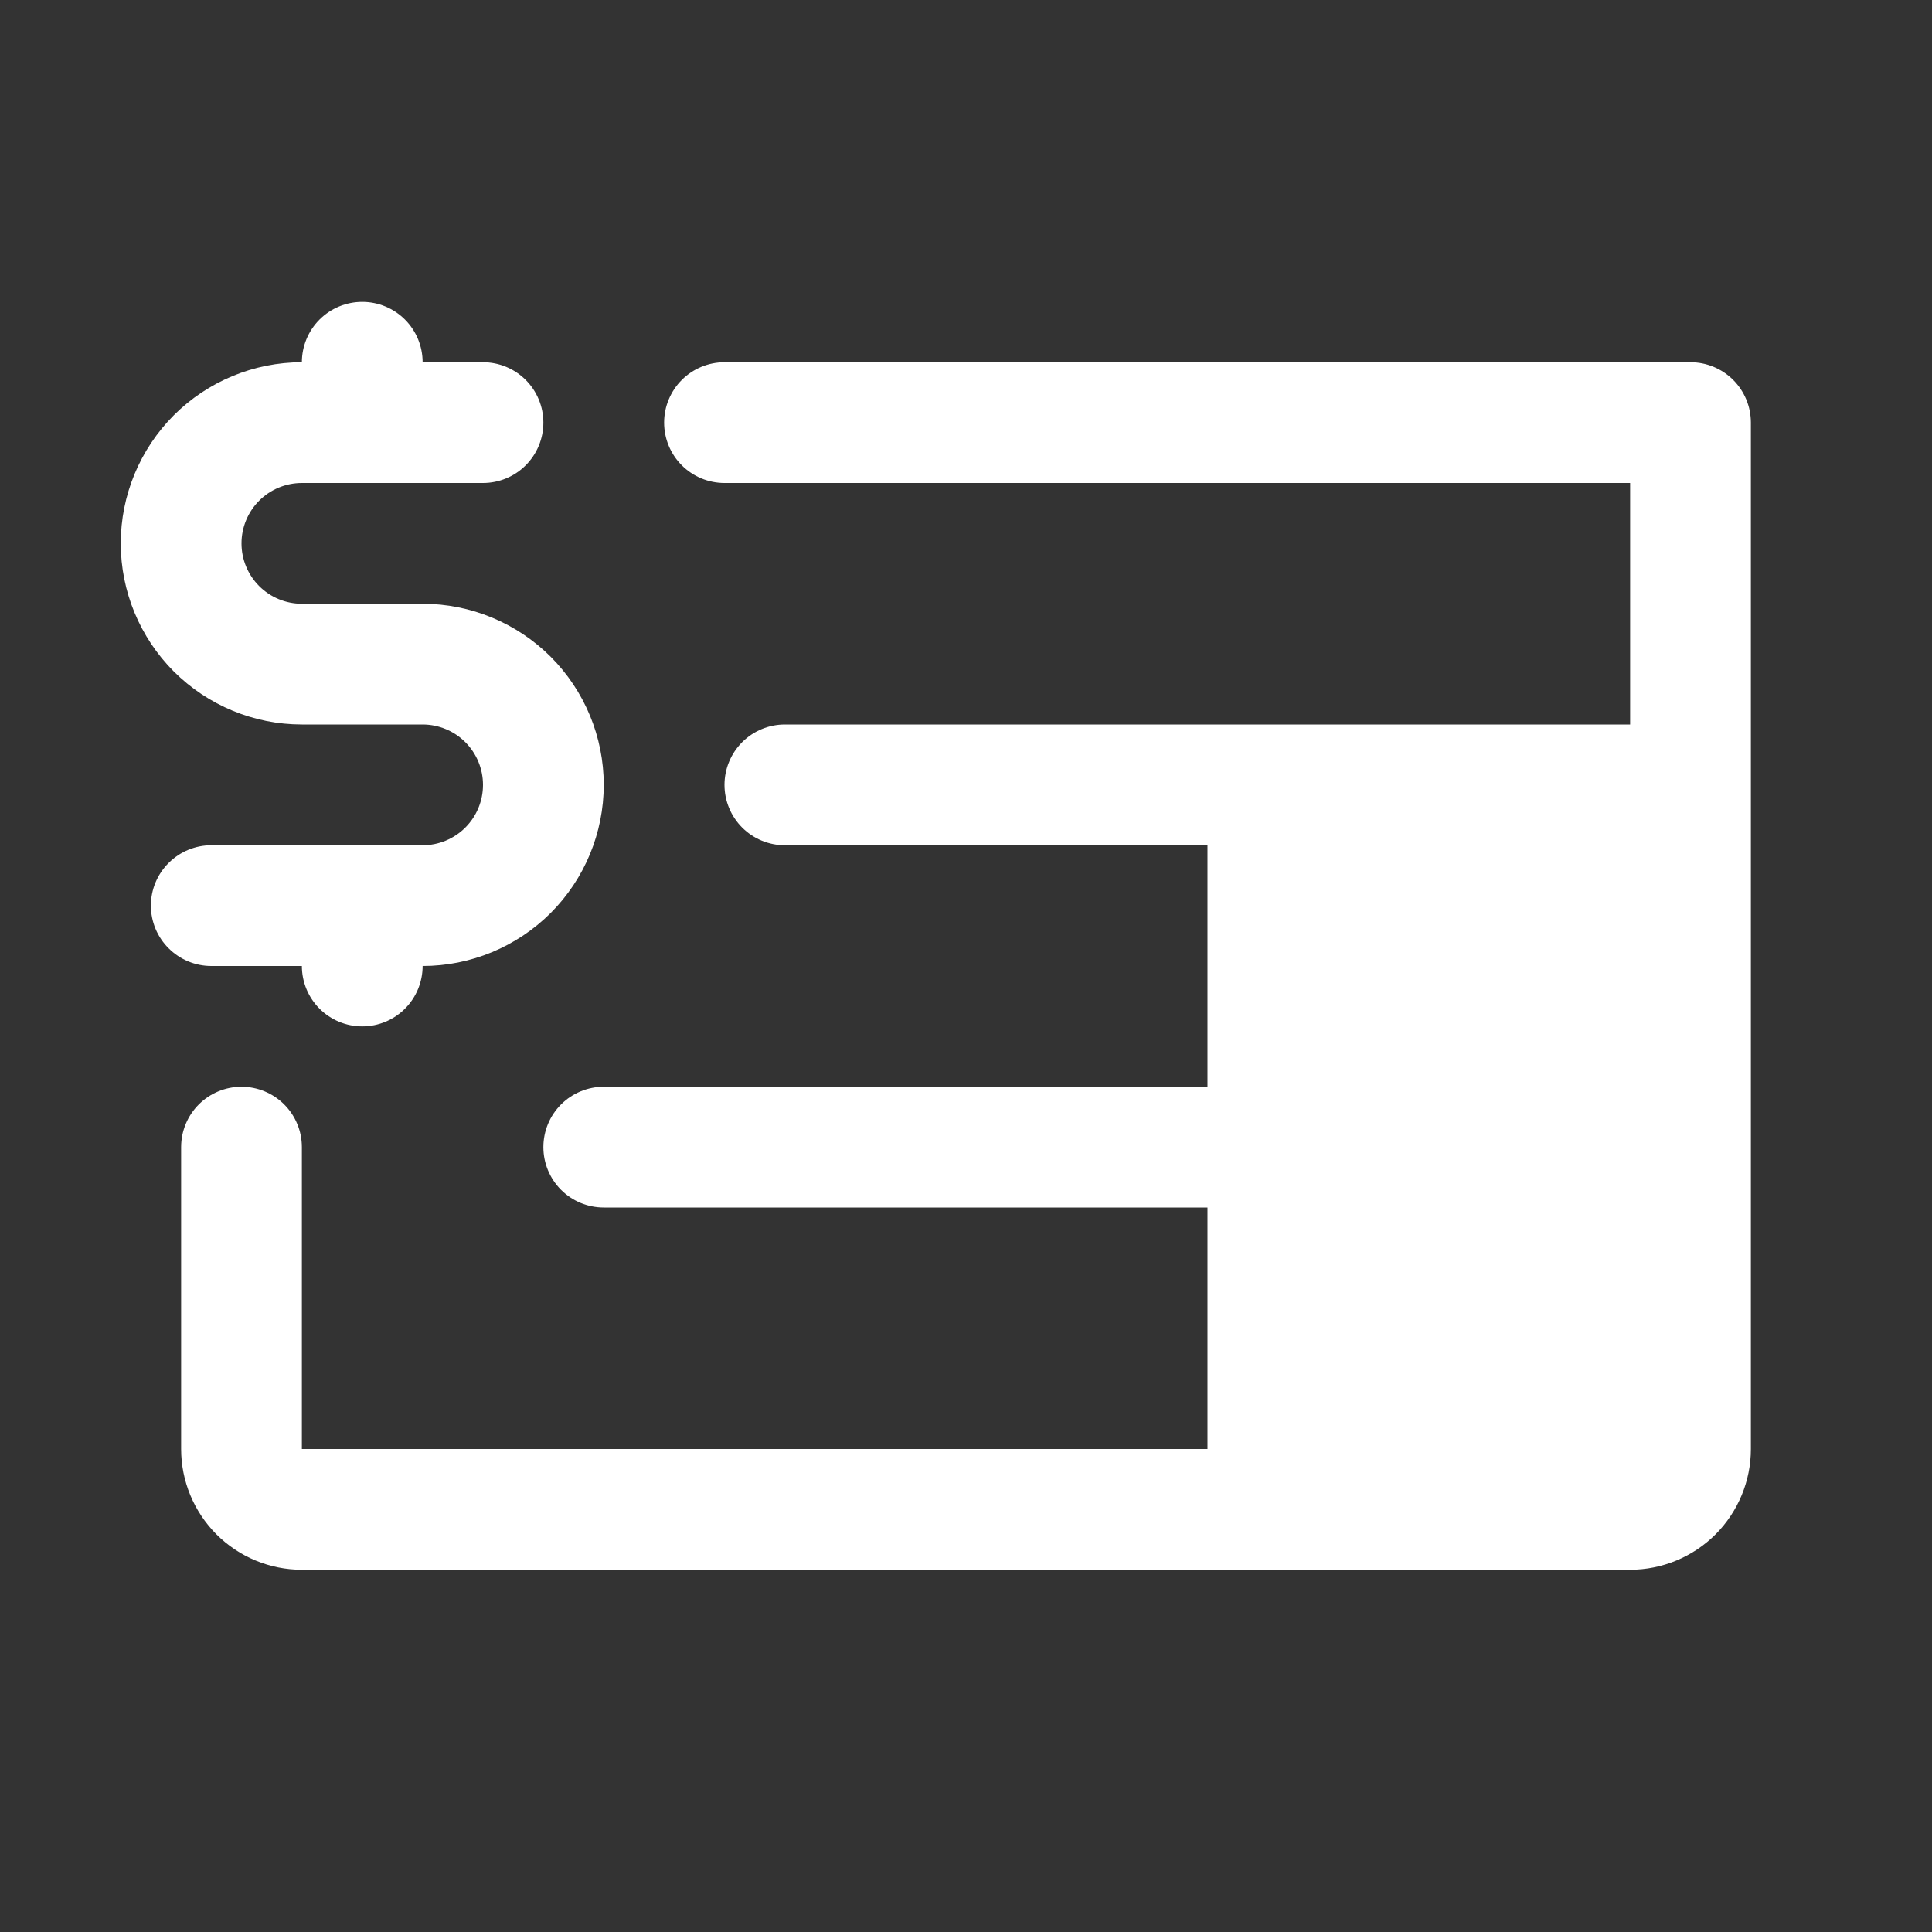 <svg width="20" height="20" viewBox="0 0 20 20" fill="none" xmlns="http://www.w3.org/2000/svg">
<rect x="0" y="0" width="20" height="20" fill="#333333" stroke="none"/>
<path d="M2.188 10C2.022 10 1.863 9.934 1.746 9.817C1.628 9.7 1.562 9.541 1.562 9.375C1.562 9.209 1.628 9.05 1.746 8.933C1.863 8.816 2.022 8.75 2.188 8.75H4.375C4.541 8.75 4.7 8.684 4.817 8.567C4.934 8.45 5 8.291 5 8.125C5 7.959 4.934 7.8 4.817 7.683C4.7 7.566 4.541 7.5 4.375 7.5H3.125C2.628 7.5 2.151 7.302 1.799 6.951C1.448 6.599 1.25 6.122 1.25 5.625C1.25 5.128 1.448 4.651 1.799 4.299C2.151 3.948 2.628 3.75 3.125 3.75C3.125 3.584 3.191 3.425 3.308 3.308C3.425 3.191 3.584 3.125 3.75 3.125C3.916 3.125 4.075 3.191 4.192 3.308C4.309 3.425 4.375 3.584 4.375 3.75H5C5.166 3.75 5.325 3.816 5.442 3.933C5.559 4.05 5.625 4.209 5.625 4.375C5.625 4.541 5.559 4.7 5.442 4.817C5.325 4.934 5.166 5 5 5H3.125C2.959 5 2.8 5.066 2.683 5.183C2.566 5.3 2.5 5.459 2.5 5.625C2.5 5.791 2.566 5.95 2.683 6.067C2.8 6.184 2.959 6.25 3.125 6.25H4.375C4.872 6.25 5.349 6.448 5.701 6.799C6.052 7.151 6.25 7.628 6.25 8.125C6.25 8.622 6.052 9.099 5.701 9.451C5.349 9.802 4.872 10 4.375 10C4.375 10.166 4.309 10.325 4.192 10.442C4.075 10.559 3.916 10.625 3.75 10.625C3.584 10.625 3.425 10.559 3.308 10.442C3.191 10.325 3.125 10.166 3.125 10H2.188ZM17.5 3.75H7.5C7.334 3.75 7.175 3.816 7.058 3.933C6.941 4.05 6.875 4.209 6.875 4.375C6.875 4.541 6.941 4.7 7.058 4.817C7.175 4.934 7.334 5 7.5 5H16.875V7.5H8.125C7.959 7.5 7.8 7.566 7.683 7.683C7.566 7.8 7.5 7.959 7.5 8.125C7.5 8.291 7.566 8.45 7.683 8.567C7.8 8.684 7.959 8.75 8.125 8.75H12.5V11.25H6.25C6.084 11.25 5.925 11.316 5.808 11.433C5.691 11.55 5.625 11.709 5.625 11.875C5.625 12.041 5.691 12.2 5.808 12.317C5.925 12.434 6.084 12.5 6.25 12.5H12.5V15H3.125V11.875C3.125 11.709 3.059 11.55 2.942 11.433C2.825 11.316 2.666 11.25 2.5 11.25C2.334 11.25 2.175 11.316 2.058 11.433C1.941 11.55 1.875 11.709 1.875 11.875V15C1.875 15.332 2.007 15.649 2.241 15.884C2.476 16.118 2.793 16.25 3.125 16.25H16.875C17.206 16.25 17.524 16.118 17.759 15.884C17.993 15.649 18.125 15.332 18.125 15V4.375C18.125 4.209 18.059 4.05 17.942 3.933C17.825 3.816 17.666 3.75 17.5 3.75Z" fill="white"/>
</svg>
